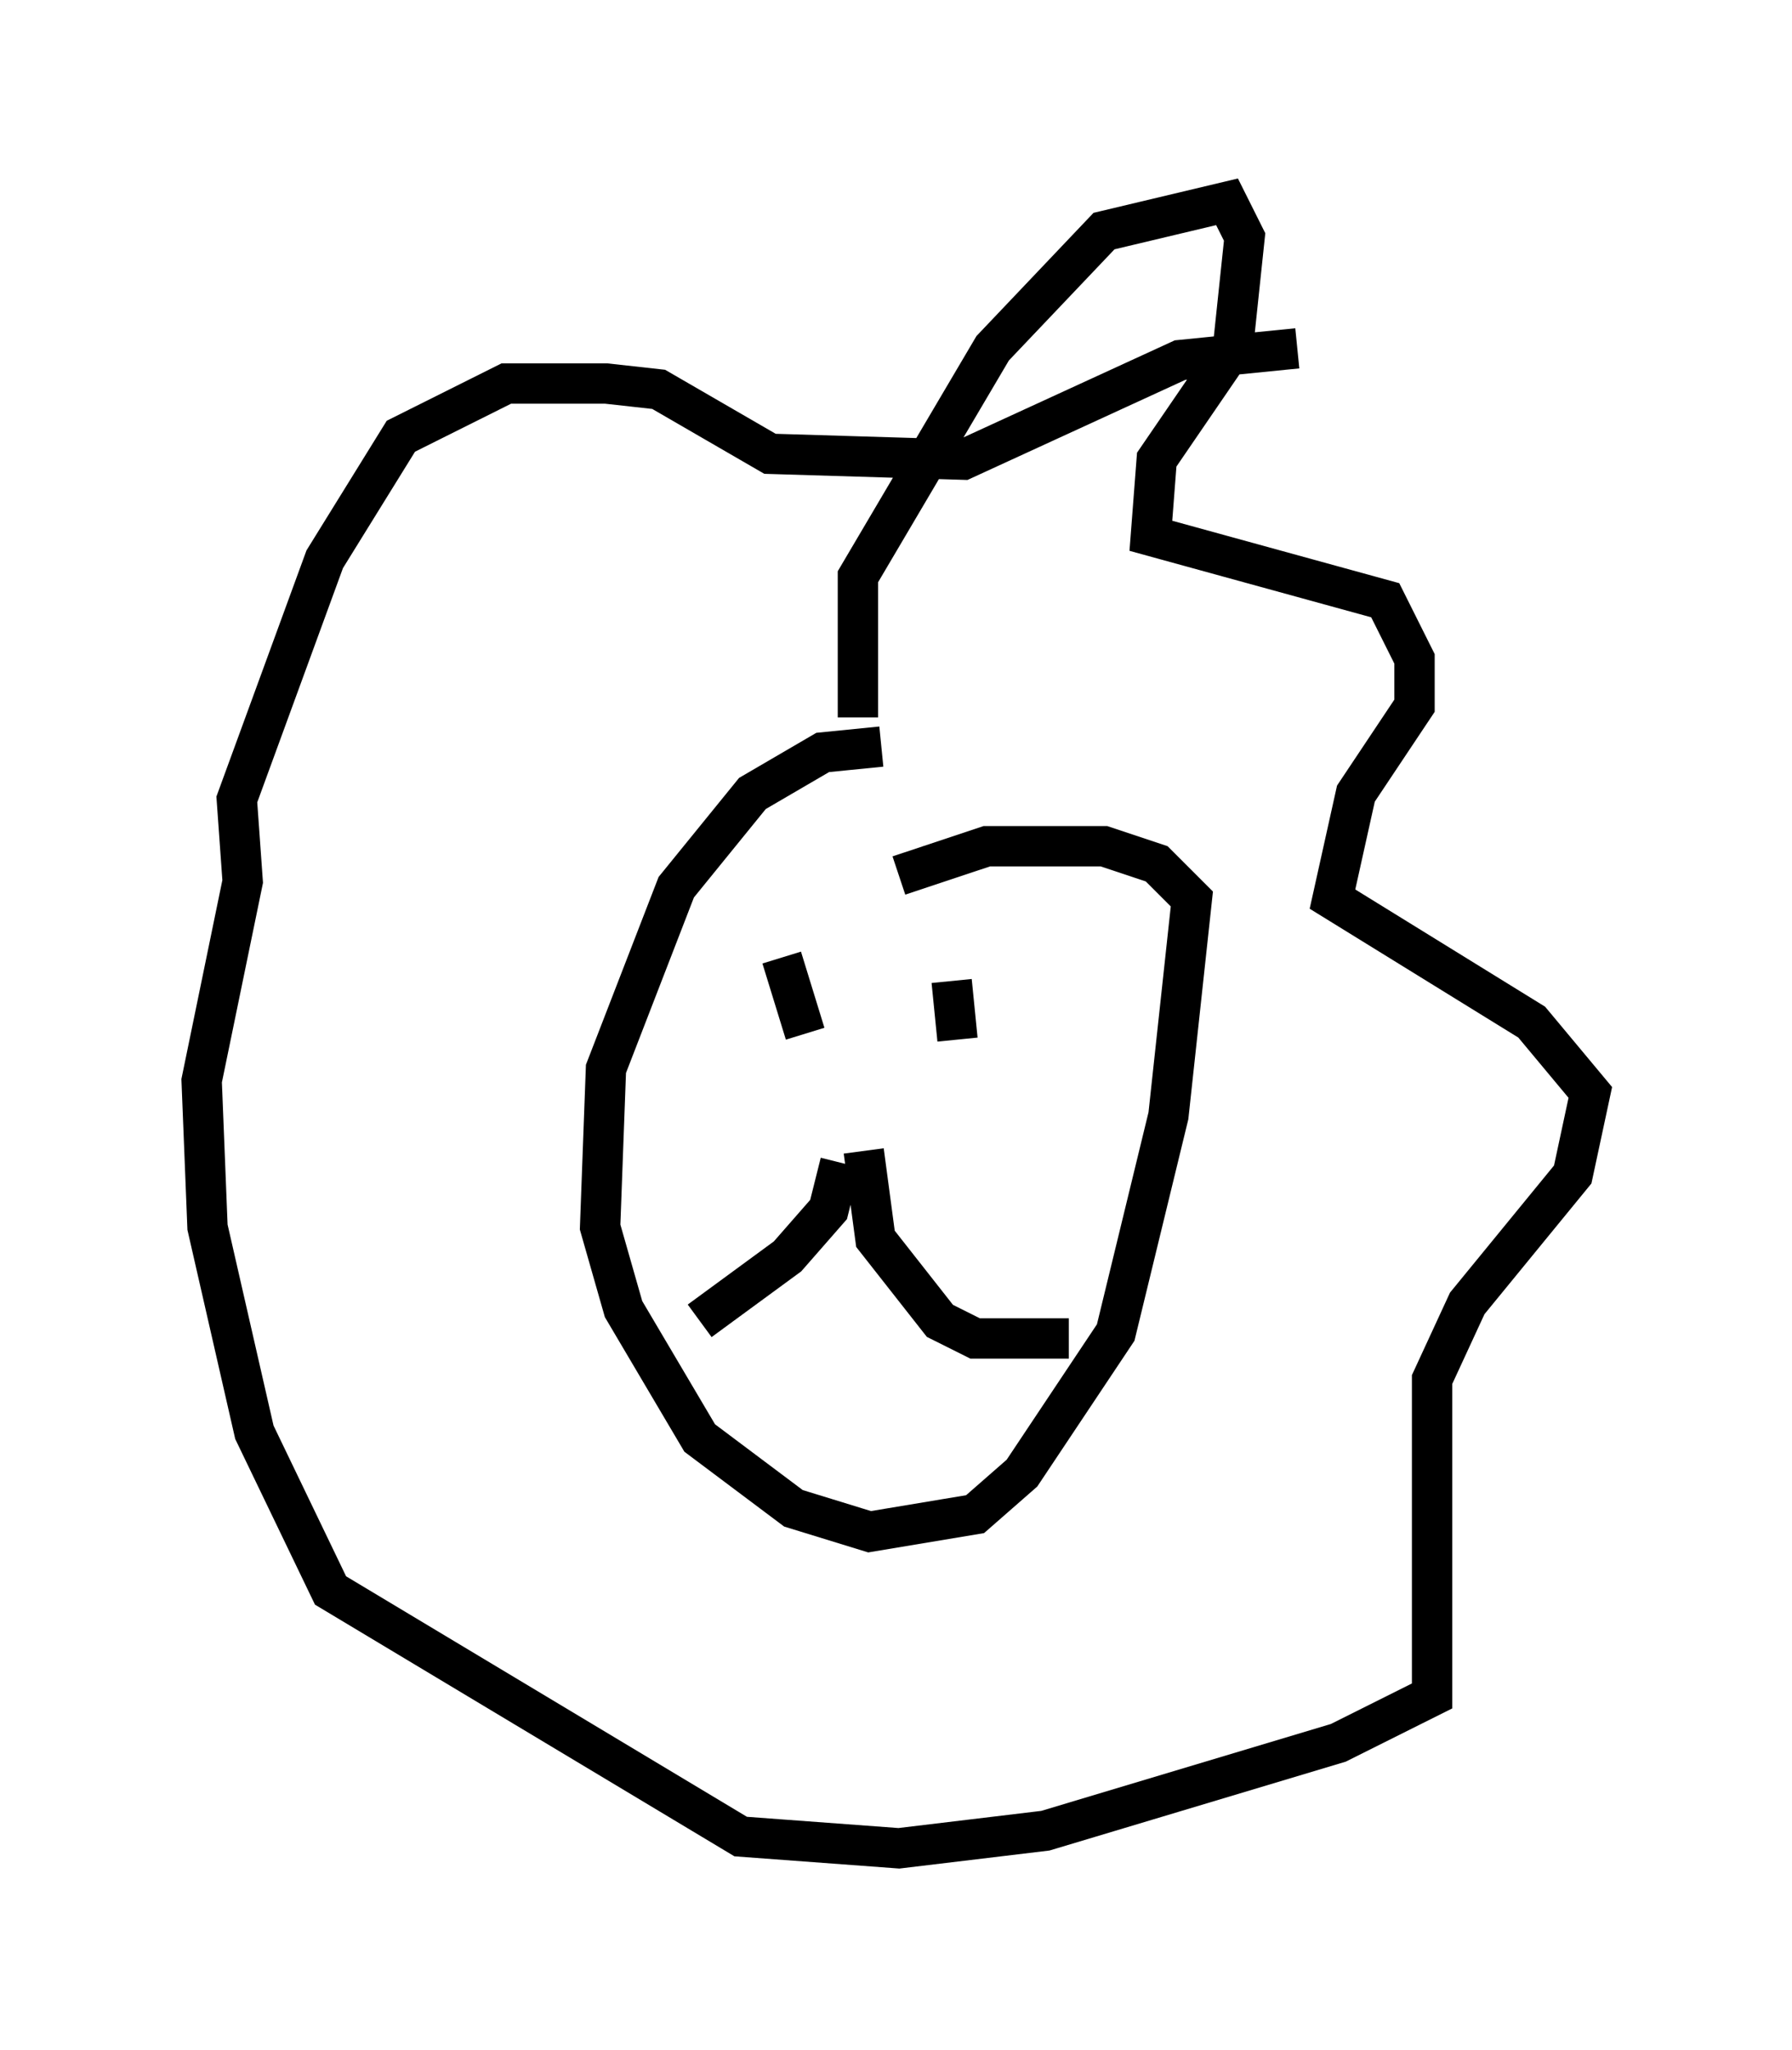 <?xml version="1.0" encoding="utf-8" ?>
<svg baseProfile="full" height="50.816" version="1.1" width="44.425" xmlns="http://www.w3.org/2000/svg" xmlns:ev="http://www.w3.org/2001/xml-events" xmlns:xlink="http://www.w3.org/1999/xlink"><defs /><rect fill="white" height="50.816" width="44.425" x="0" y="0" /><path d="M23.447, 19.235 m-1.598, -0.726 l-1.453, 0.145 -1.743, 1.017 l-1.888, 2.324 -1.743, 4.503 l-0.145, 3.922 0.581, 2.034 l1.888, 3.196 2.324, 1.743 l1.888, 0.581 2.615, -0.436 l1.162, -1.017 2.324, -3.486 l1.307, -5.374 0.581, -5.374 l-0.872, -0.872 -1.307, -0.436 l-2.905, 0.0 -2.179, 0.726 m-2.905, 2.034 l0.581, 1.888 m4.358, -1.743 l0.0, 0.0 m-0.726, 0.436 l0.145, 1.453 m-2.905, 3.05 l-0.291, 1.162 -1.017, 1.162 l-2.179, 1.598 m4.067, -4.212 l0.291, 2.179 1.598, 2.034 l0.872, 0.436 2.324, 0.0 m-5.229, -15.397 l0.0, -3.486 3.341, -5.665 l2.76, -2.905 3.05, -0.726 l0.436, 0.872 -0.291, 2.76 l-1.888, 2.76 -0.145, 1.888 l5.81, 1.598 0.726, 1.453 l0.0, 1.162 -1.453, 2.179 l-0.581, 2.615 4.939, 3.05 l1.453, 1.743 -0.436, 2.034 l-2.615, 3.196 -0.872, 1.888 l0.0, 7.844 -2.324, 1.162 l-7.263, 2.179 -3.631, 0.436 l-3.922, -0.291 -10.168, -6.101 l-1.888, -3.922 -1.162, -5.084 l-0.145, -3.631 1.017, -4.939 l-0.145, -2.034 2.179, -5.955 l1.888, -3.05 2.615, -1.307 l2.469, 0.0 1.307, 0.145 l2.76, 1.598 4.793, 0.145 l5.374, -2.469 2.905, -0.291 " fill="none" stroke="black" stroke-width="1" /></svg>